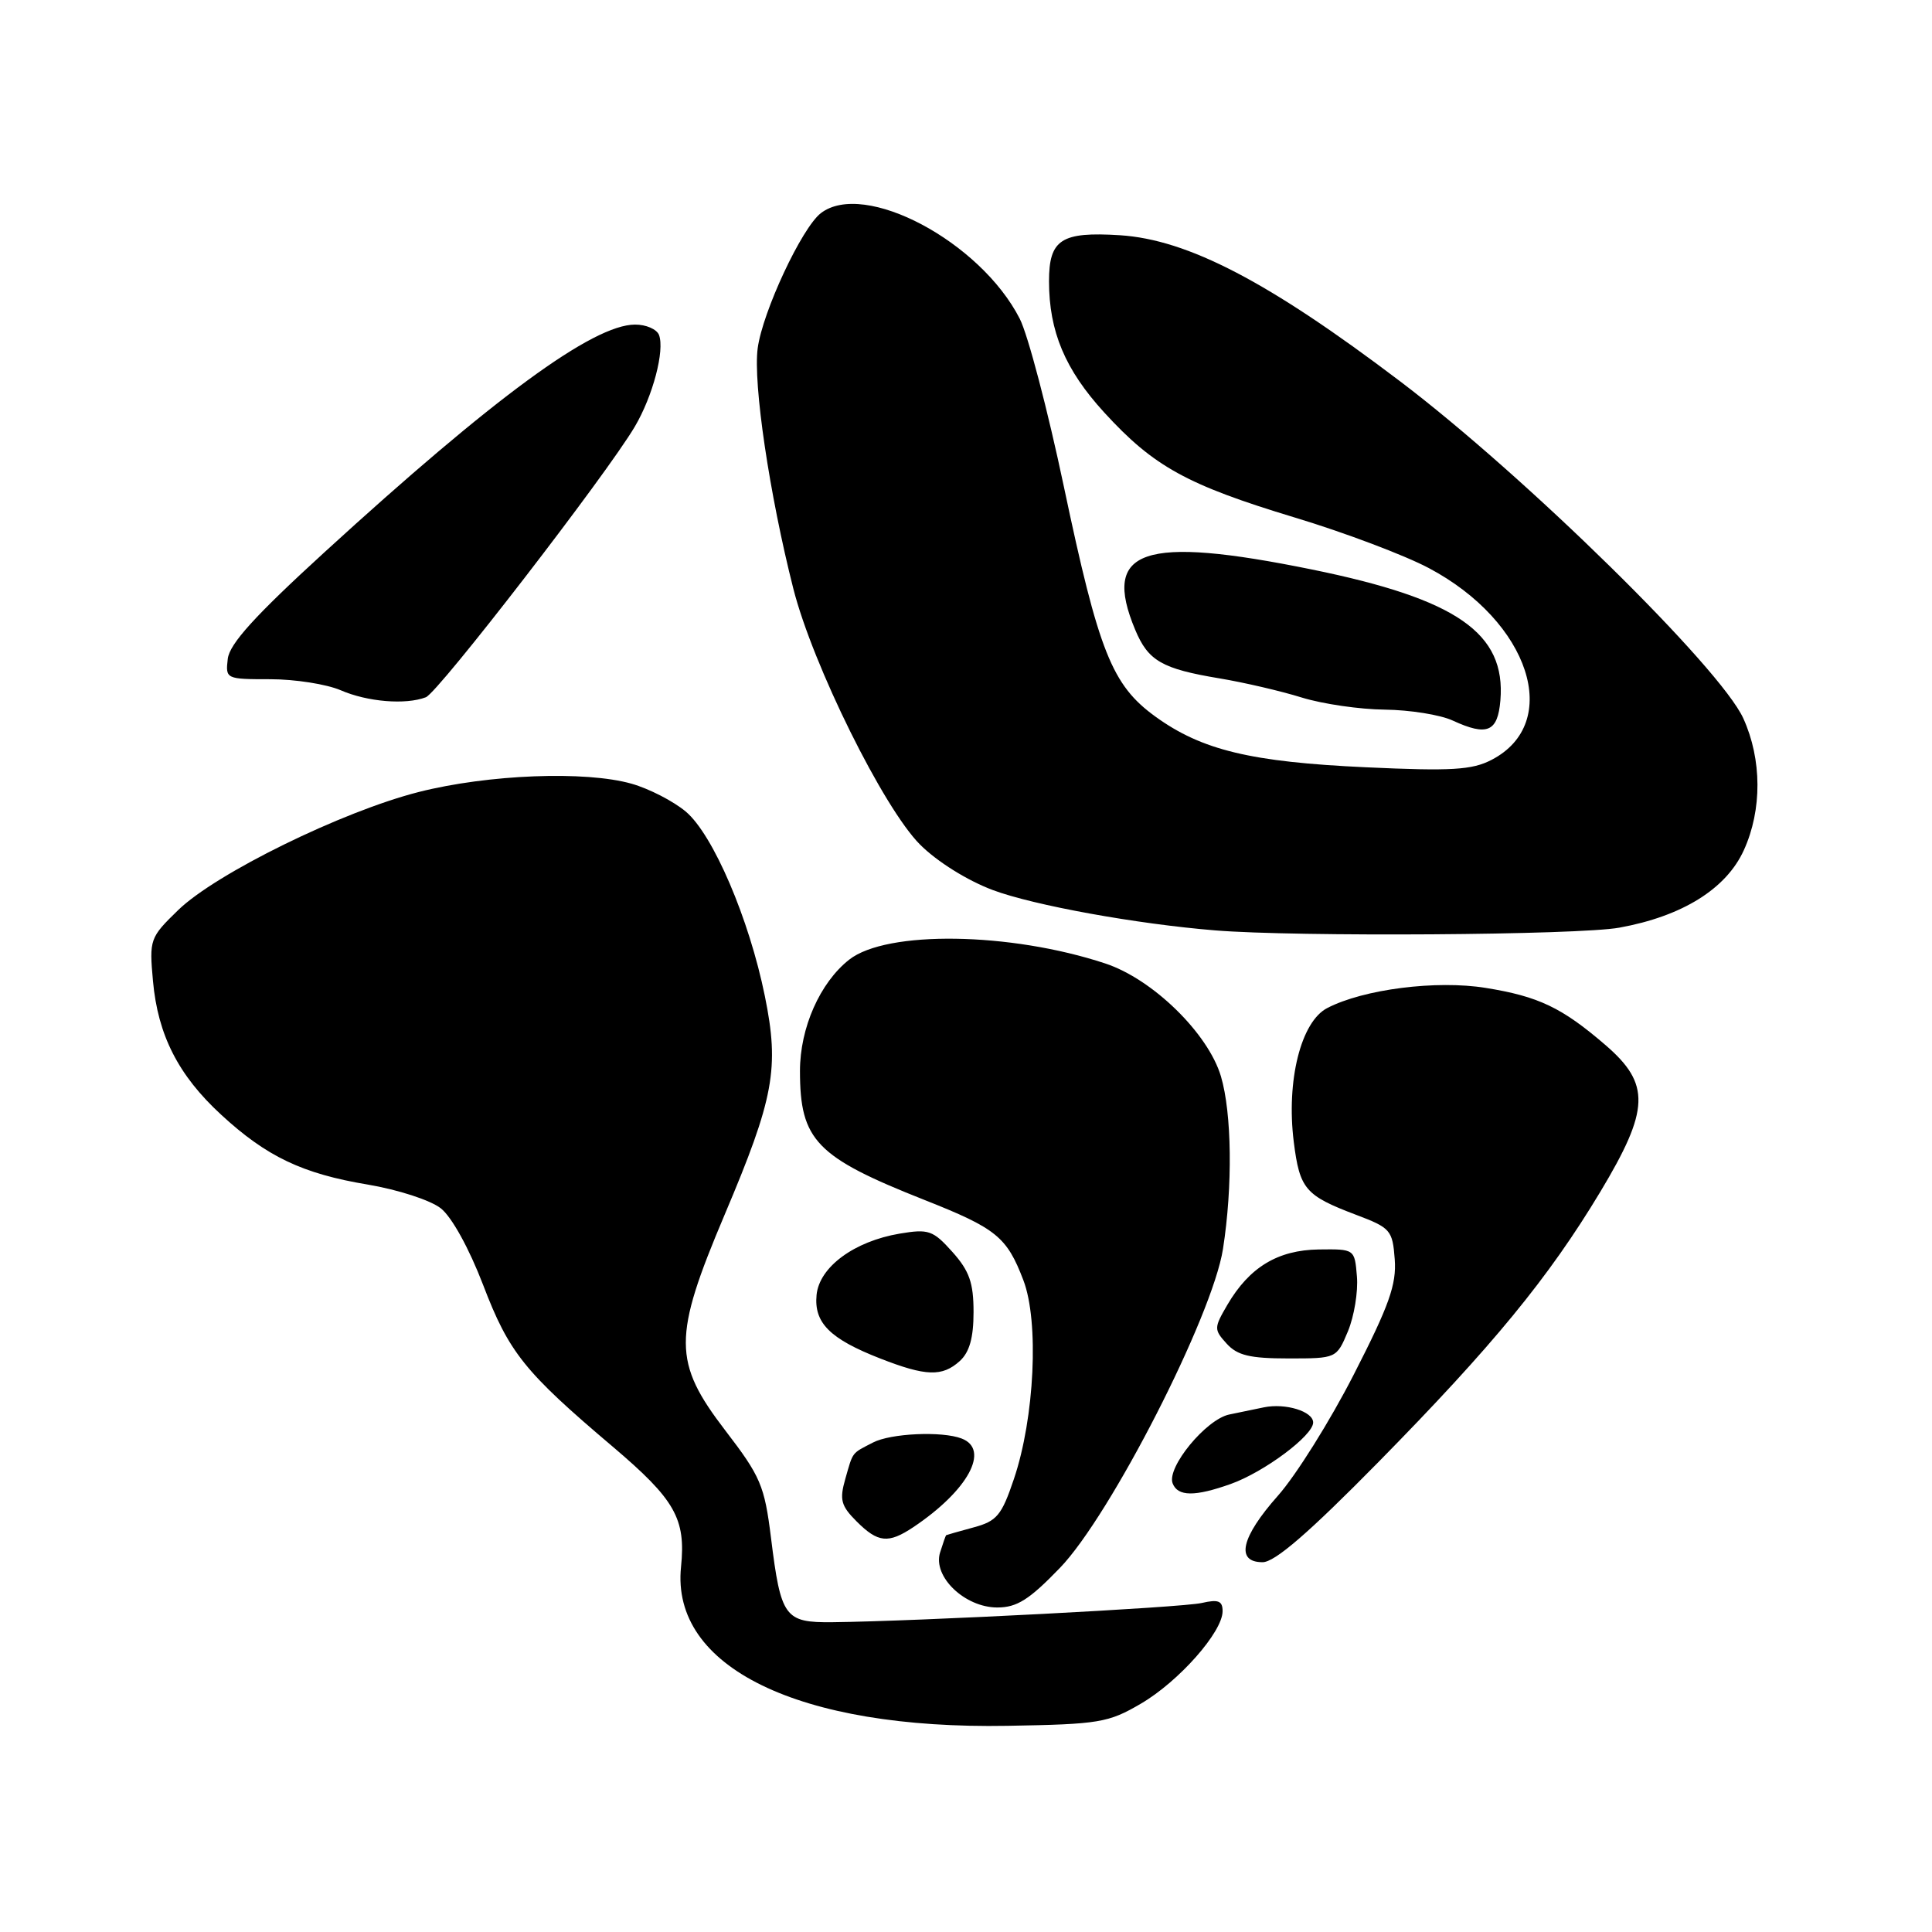 <?xml version="1.0" encoding="UTF-8" standalone="no"?>
<!DOCTYPE svg PUBLIC "-//W3C//DTD SVG 1.1//EN" "http://www.w3.org/Graphics/SVG/1.1/DTD/svg11.dtd" >
<svg xmlns="http://www.w3.org/2000/svg" xmlns:xlink="http://www.w3.org/1999/xlink" version="1.1" viewBox="0 0 256 256">
 <g >
 <path fill="currentColor"
d=" M 151.18 225.74 C 156.22 222.79 162.00 216.24 162.00 213.49 C 162.00 212.12 161.43 211.90 159.25 212.40 C 156.65 213.01 121.55 214.83 110.29 214.95 C 103.97 215.01 103.47 214.33 102.16 203.76 C 101.30 196.85 100.79 195.65 96.11 189.55 C 89.15 180.47 89.14 177.20 96.02 160.95 C 102.57 145.49 103.29 141.55 101.35 132.00 C 99.27 121.75 94.49 110.59 90.87 107.54 C 89.24 106.17 86.02 104.51 83.70 103.85 C 77.59 102.11 64.70 102.61 55.50 104.94 C 45.34 107.52 28.62 115.73 23.61 120.59 C 19.85 124.24 19.77 124.48 20.27 129.99 C 20.92 137.16 23.63 142.49 29.32 147.72 C 35.32 153.25 40.07 155.52 48.72 156.96 C 52.75 157.64 57.04 159.03 58.41 160.11 C 59.86 161.25 62.16 165.42 64.02 170.27 C 67.45 179.24 69.49 181.78 81.19 191.69 C 89.46 198.71 90.89 201.22 90.24 207.62 C 88.87 220.92 105.81 229.17 133.52 228.68 C 145.67 228.47 146.86 228.27 151.18 225.74 Z  M 140.45 207.75 C 147.16 200.80 160.66 174.39 162.05 165.50 C 163.35 157.20 163.23 147.52 161.78 142.62 C 160.08 136.91 152.73 129.73 146.44 127.66 C 133.85 123.50 117.48 123.26 112.52 127.16 C 108.65 130.21 106.00 136.19 106.00 141.91 C 106.00 151.11 108.14 153.32 122.50 159.00 C 132.03 162.77 133.41 163.89 135.60 169.63 C 137.70 175.11 137.09 187.87 134.35 195.97 C 132.72 200.81 132.09 201.56 129.00 202.39 C 127.08 202.91 125.44 203.38 125.37 203.42 C 125.31 203.46 124.94 204.51 124.56 205.73 C 123.58 208.92 127.85 213.00 132.15 213.00 C 134.75 213.00 136.39 211.96 140.45 207.75 Z  M 182.63 193.75 C 197.83 178.29 205.19 169.32 212.05 157.92 C 218.60 147.02 218.72 143.64 212.75 138.49 C 206.97 133.51 203.87 132.03 196.85 130.90 C 190.33 129.85 180.69 131.07 175.87 133.57 C 172.38 135.37 170.42 143.20 171.43 151.30 C 172.22 157.57 172.94 158.41 179.69 160.97 C 184.25 162.69 184.52 163.00 184.81 166.86 C 185.06 170.20 184.07 172.98 179.39 182.12 C 176.25 188.27 171.72 195.50 169.34 198.18 C 164.45 203.69 163.68 207.00 167.30 207.00 C 168.92 207.00 173.41 203.12 182.63 193.75 Z  M 121.03 202.35 C 128.27 197.50 131.23 192.07 127.42 190.61 C 124.82 189.61 118.03 189.92 115.68 191.14 C 112.80 192.63 113.06 192.29 112.01 195.95 C 111.22 198.72 111.43 199.52 113.50 201.59 C 116.34 204.43 117.70 204.57 121.03 202.35 Z  M 163.09 196.63 C 167.52 195.05 174.00 190.21 174.00 188.49 C 174.00 187.02 170.34 185.89 167.47 186.48 C 166.39 186.70 164.32 187.13 162.88 187.43 C 159.81 188.07 154.57 194.44 155.38 196.55 C 156.06 198.31 158.32 198.33 163.09 196.63 Z  M 127.17 180.35 C 128.46 179.18 129.00 177.27 129.00 173.86 C 129.00 169.98 128.45 168.41 126.20 165.89 C 123.63 163.02 123.05 162.82 119.22 163.46 C 113.18 164.48 108.57 167.88 108.20 171.58 C 107.84 175.28 109.95 177.40 116.64 180.01 C 122.70 182.38 124.85 182.44 127.17 180.35 Z  M 178.61 176.40 C 179.43 174.42 179.97 171.16 179.80 169.15 C 179.50 165.50 179.50 165.50 174.74 165.56 C 169.31 165.64 165.55 167.91 162.63 172.90 C 160.85 175.95 160.84 176.17 162.54 178.04 C 163.95 179.60 165.63 180.00 170.71 180.00 C 177.10 180.00 177.10 180.00 178.61 176.40 Z  M 214.57 122.92 C 222.91 121.41 228.74 117.78 231.07 112.65 C 233.50 107.31 233.47 100.63 231.00 95.19 C 227.95 88.48 202.07 63.06 185.50 50.51 C 168.10 37.32 157.40 31.75 148.40 31.17 C 140.62 30.68 139.00 31.73 139.00 37.26 C 139.00 43.92 141.13 48.99 146.33 54.67 C 152.87 61.82 157.28 64.25 171.55 68.57 C 178.12 70.55 186.12 73.57 189.32 75.27 C 202.70 82.36 207.09 95.80 197.63 100.69 C 195.05 102.03 192.30 102.19 181.02 101.67 C 165.76 100.97 159.23 99.40 153.08 94.94 C 147.34 90.78 145.59 86.39 140.97 64.49 C 138.84 54.38 136.21 44.36 135.12 42.23 C 129.90 32.00 114.50 23.82 108.76 28.25 C 106.24 30.20 101.06 41.28 100.40 46.13 C 99.77 50.78 101.95 65.50 105.12 78.00 C 107.70 88.14 117.07 107.07 121.91 111.91 C 124.17 114.17 128.17 116.67 131.56 117.94 C 136.97 119.96 150.57 122.43 161.00 123.28 C 171.72 124.16 209.14 123.91 214.57 122.92 Z  M 198.81 92.80 C 199.55 83.89 193.05 79.38 173.83 75.46 C 151.43 70.90 145.95 72.77 150.42 83.45 C 152.14 87.57 153.96 88.62 161.60 89.89 C 164.84 90.43 169.75 91.57 172.50 92.43 C 175.25 93.28 180.20 94.00 183.50 94.03 C 186.80 94.07 190.85 94.71 192.50 95.48 C 197.06 97.58 198.46 96.99 198.81 92.80 Z  M 56.43 92.39 C 58.07 91.76 80.36 62.89 84.11 56.54 C 86.51 52.48 88.10 46.43 87.32 44.38 C 87.02 43.62 85.60 43.00 84.14 43.01 C 78.57 43.03 65.46 52.64 43.00 73.17 C 33.78 81.60 30.42 85.30 30.18 87.30 C 29.87 89.97 29.94 90.00 35.82 90.00 C 39.09 90.00 43.28 90.66 45.14 91.46 C 48.68 93.00 53.75 93.42 56.43 92.39 Z "/>
</g>
</svg>